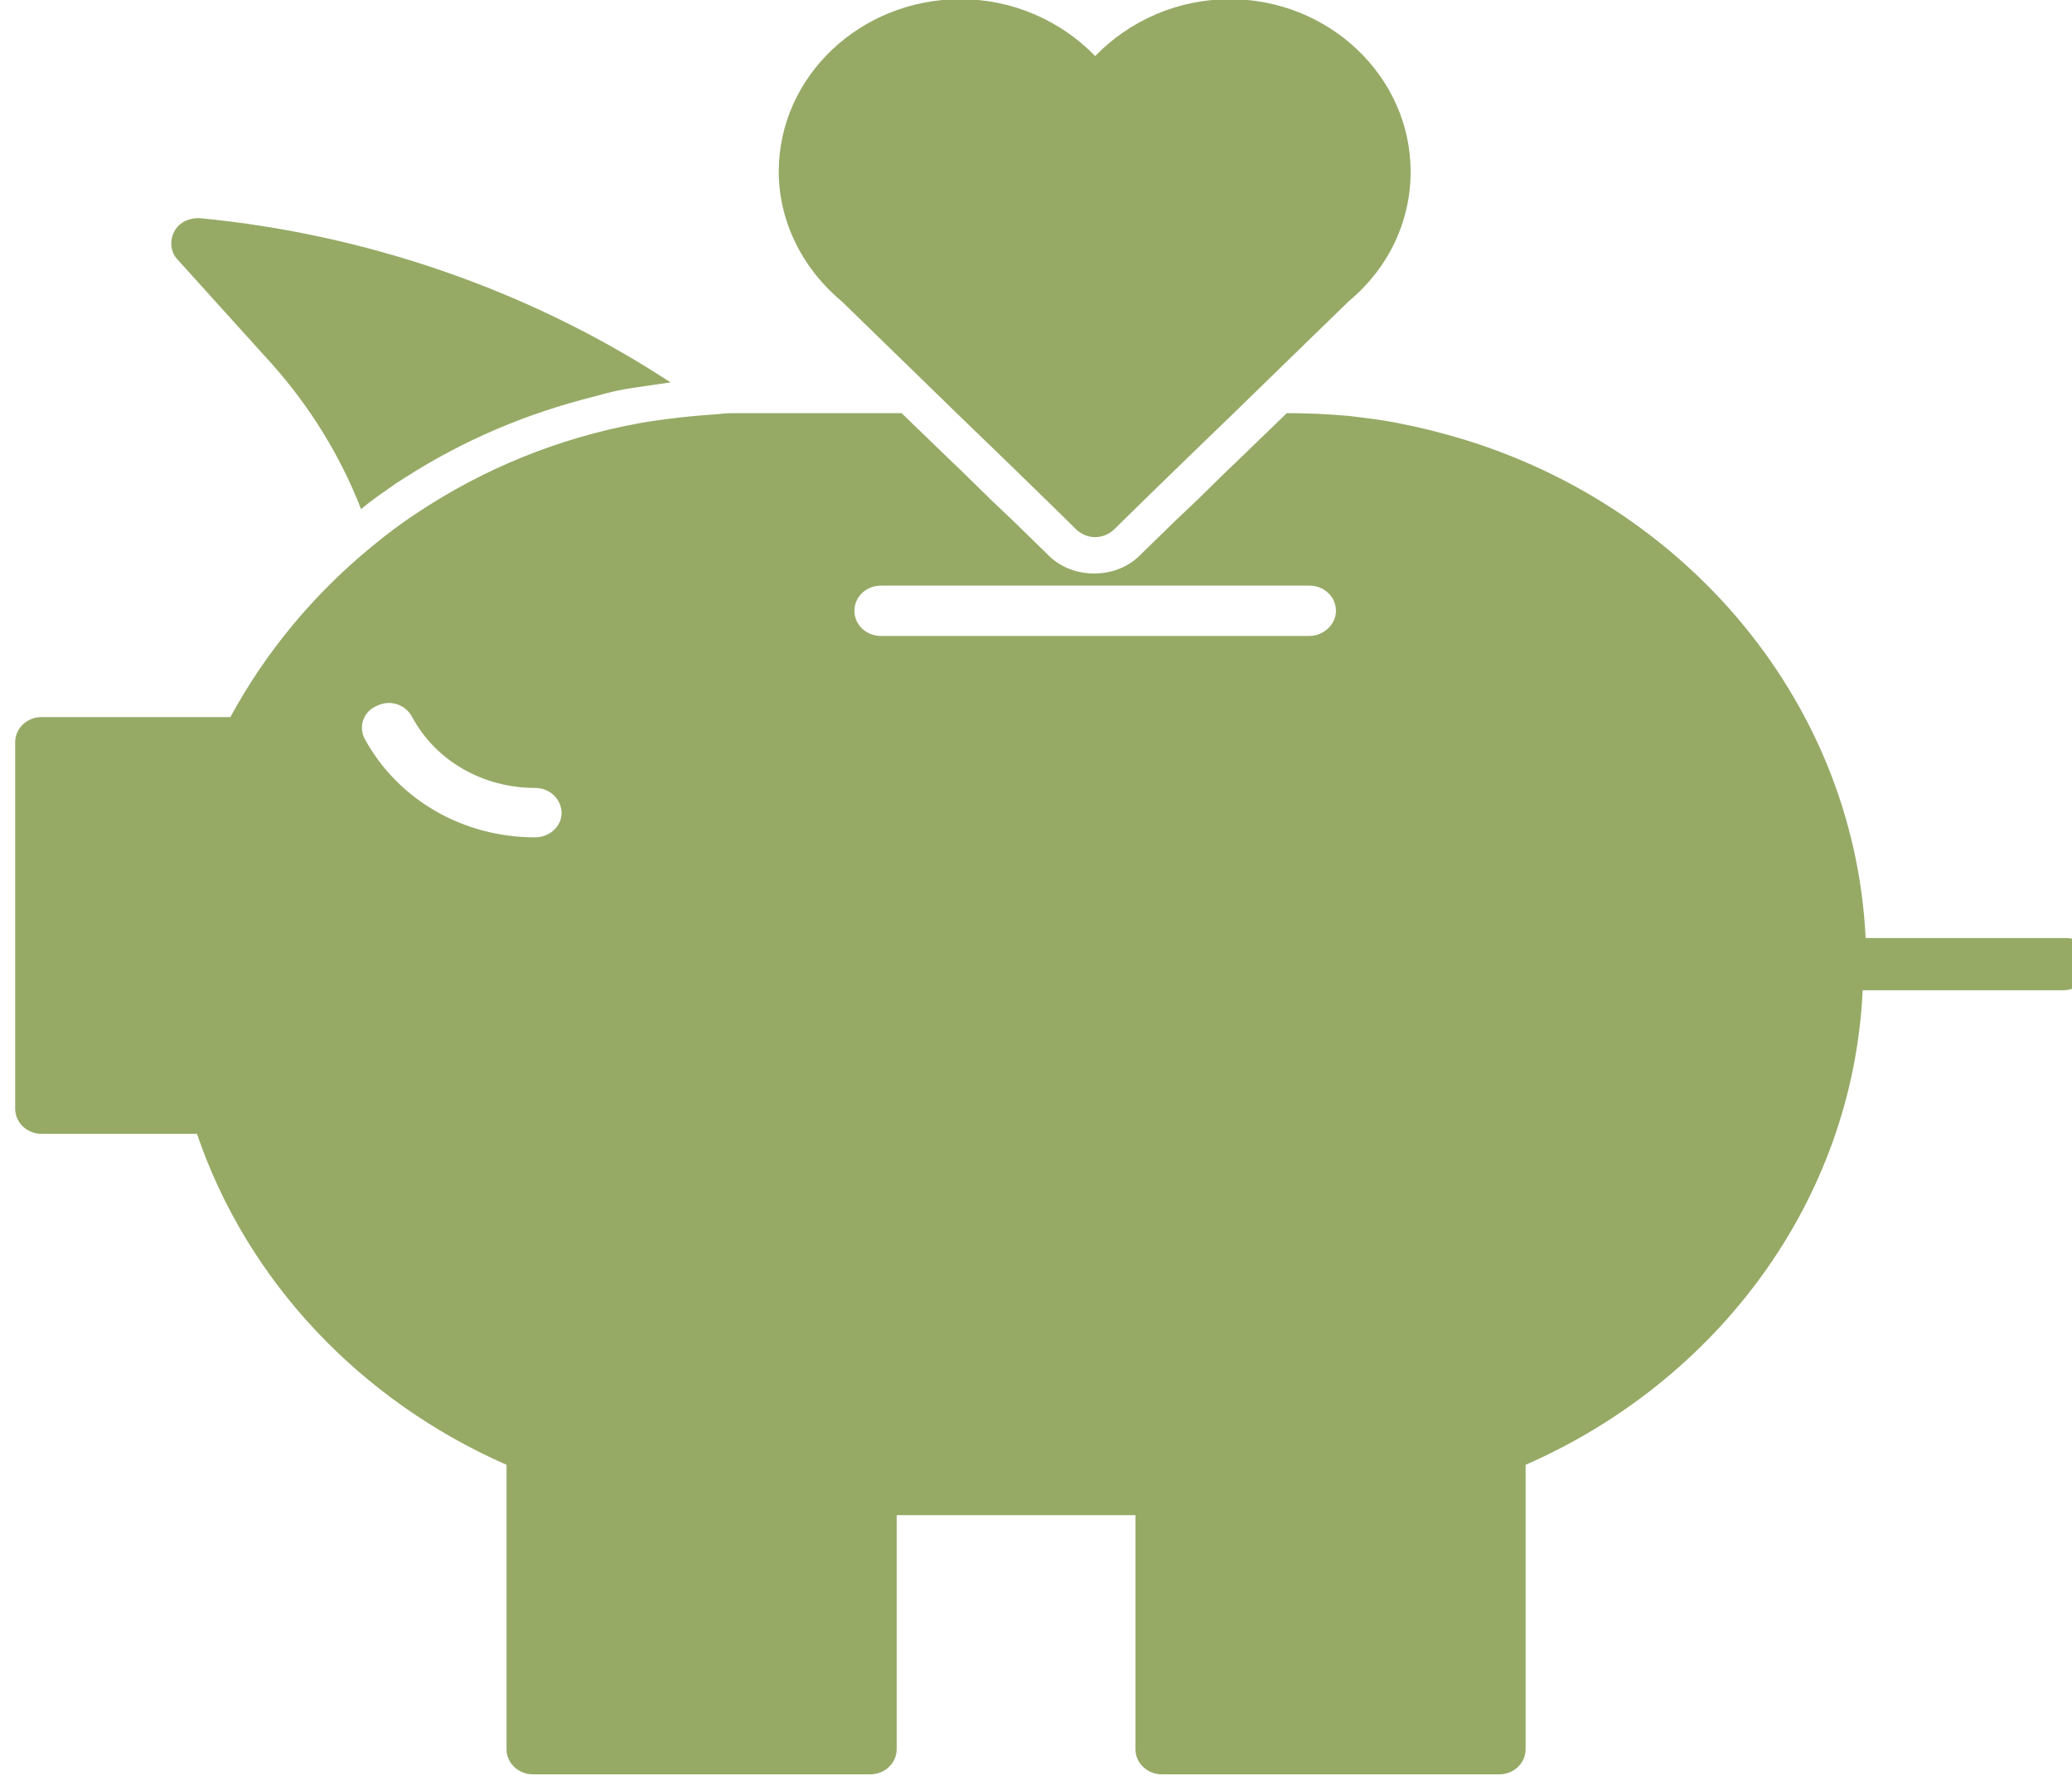 <?xml version="1.0" encoding="UTF-8" standalone="no"?>
<svg
   xmlns:dc="http://purl.org/dc/elements/1.1/"
   xmlns:cc="http://creativecommons.org/ns#"
   xmlns:rdf="http://www.w3.org/1999/02/22-rdf-syntax-ns#"
   xmlns:svg="http://www.w3.org/2000/svg"
   xmlns="http://www.w3.org/2000/svg"
   xmlns:sodipodi="http://sodipodi.sourceforge.net/DTD/sodipodi-0.dtd"
   xmlns:inkscape="http://www.inkscape.org/namespaces/inkscape"
   inkscape:version="1.0beta2 (2b71d25, 2019-12-03)"
   sodipodi:docname="charity_icon_3.svg"
   xml:space="preserve"
   enable-background="new 0 0 1400 980"
   viewBox="0 0 70 60"
   height="60"
   width="70"
   y="0px"
   x="0px"
   id="Layer_1"
   version="1.0"><defs
   id="defs1010" /><sodipodi:namedview
   showguides="false"
   inkscape:current-layer="Layer_1"
   inkscape:window-maximized="0"
   inkscape:window-y="46"
   inkscape:window-x="96"
   inkscape:cy="95.199997"
   inkscape:cx="105.57314"
   inkscape:zoom="2.5778761"
   fit-margin-bottom="0"
   fit-margin-right="0"
   fit-margin-left="0"
   fit-margin-top="0"
   showgrid="false"
   id="namedview1008"
   inkscape:window-height="694"
   inkscape:window-width="1113"
   inkscape:pageshadow="2"
   inkscape:pageopacity="0"
   guidetolerance="10"
   gridtolerance="10"
   objecttolerance="10"
   borderopacity="1"
   inkscape:document-rotation="0"
   bordercolor="#666666"
   pagecolor="#ffffff" />
<g
   transform="translate(-1076.3,-223.6)"
   id="g885">
	<path
   inkscape:connector-curvature="0"
   id="path833"
   d="m 1201.6,656.9 v 0 c 0,0 0,-0.1 0,0 0,-0.1 0,0 0,0 z" />
	<path
   inkscape:connector-curvature="0"
   id="path835"
   d="m 1206.8,656.8 v 0 c 0,-0.1 0,-0.1 0,0 0,0 0,0 0,0 z" />
	<g
   id="g839">
		<path
   inkscape:connector-curvature="0"
   id="path837"
   d="m 1206.6,615.4 v 3.4 c 0,1.1 -0.7,2.1 -1.7,2.5 -0.1,0 -0.2,0.1 -0.3,0.1 -0.2,0.1 -0.5,0.1 -0.7,0.1 H 1160 c 0.1,-0.7 0.1,-1.3 0.1,-2 v -29.7 c 0,-7.2 -5.9,-13.1 -13.1,-13.1 v 0 -7.5 h 52.7 4.3 c 0.3,0 0.7,0.1 1,0.2 1,0.4 1.7,1.4 1.7,2.5 v 3.8 z" />
	</g>
	<g
   id="g843">
		<path
   inkscape:connector-curvature="0"
   id="path841"
   d="m 1282.6,582.2 c 0,2.6 -1,4.9 -2.7,6.6 v 0 c 1.8,1.8 2.7,4.1 2.7,6.6 0,2.6 -1.1,4.9 -2.7,6.6 v 0 c 1.7,1.7 2.7,4 2.7,6.5 v 0.1 c 0,0.1 0,0.1 0,0.2 -0.1,4.9 -4.1,8.9 -9,9.1 -0.1,0 -0.2,0 -0.3,0 h -15.8 c 0.6,1.2 0.9,2.5 0.9,3.9 0,2.5 -1,4.8 -2.7,6.6 -1.8,1.8 -4.1,2.7 -6.6,2.7 h -17.6 -12.1 c -0.7,0 -1.4,-0.1 -2,-0.2 -1.4,-0.2 -2.7,-0.7 -3.9,-1.4 -0.9,-0.5 -1.7,-1.1 -2.5,-1.9 l -3.4,-3.4 c 1.7,-1.2 2.8,-3.2 2.8,-5.3 v -47 c 0,-2.1 -1.1,-4.1 -2.8,-5.3 l 3.4,-3.4 c 2.2,-2.2 5.2,-3.4 8.3,-3.4 h 36.2 17.7 c 1.9,0 3.6,0.6 5.2,1.6 0.1,0.1 0.3,0.2 0.4,0.3 0.1,0 0.1,0.1 0.2,0.2 0,0 0,0 0.1,0 0.2,0.2 0.5,0.4 0.7,0.6 0.6,0.6 1.1,1.2 1.5,1.9 0,0.1 0.1,0.1 0.1,0.2 0,0 0,0 0,0 0,0.1 0.1,0.1 0.1,0.2 0.1,0.2 0.2,0.4 0.3,0.6 0,0 0,0.1 0,0.1 0.4,1 0.6,2.1 0.7,3.2 0,0.1 0,0.2 0,0.3 0,0.1 0,0.2 0,0.3 -0.1,2.5 -1.1,4.7 -2.7,6.3 v 0 c 1.8,1.8 2.8,4.1 2.8,6.6 z" />
	</g>
	<g
   id="g847">
		<path
   inkscape:connector-curvature="0"
   id="path845"
   d="m 1217.3,736.9 v 7.1 h -56.9 c -0.3,0 -0.7,-0.1 -1,-0.2 -0.3,-0.1 -0.7,-0.3 -0.9,-0.6 -0.5,-0.5 -0.8,-1.2 -0.8,-1.9 v -47 c 0,-0.7 0.3,-1.4 0.8,-1.9 0.2,-0.2 0.4,-0.4 0.7,-0.5 0.1,0 0.2,-0.1 0.3,-0.1 0.3,-0.1 0.6,-0.2 1,-0.2 h 3.9 40.1 c -0.1,0.8 -0.2,1.6 -0.2,2.4 v 12.1 17.6 c 0,3.5 1.4,6.8 3.9,9.3 2.2,2.6 5.5,3.9 9.1,3.9 z" />
	</g>
	<g
   id="g851">
		<path
   inkscape:connector-curvature="0"
   id="path849"
   d="m 1156.7,746.8 -3.6,3.6 c -2.2,2.2 -5.2,3.5 -8.3,3.5 h -53.9 c -1.9,0 -3.6,-0.5 -5.2,-1.6 -0.1,-0.1 -0.2,-0.1 -0.3,-0.2 -0.1,-0.1 -0.2,-0.1 -0.2,-0.2 -0.1,0 -0.1,-0.1 -0.2,-0.2 -0.2,-0.2 -0.4,-0.4 -0.7,-0.6 -0.1,-0.1 -0.1,-0.1 -0.2,-0.2 -0.5,-0.6 -1,-1.2 -1.4,-1.9 0,0 0,0 0,0 0,-0.1 -0.1,-0.1 -0.1,-0.2 0,-0.1 -0.1,-0.1 -0.1,-0.2 0,-0.1 -0.1,-0.1 -0.1,-0.2 0,0 0,0 0,0 0,-0.1 -0.1,-0.1 -0.1,-0.2 -0.5,-1.1 -0.7,-2.4 -0.7,-3.6 0,-2.5 1,-4.8 2.7,-6.6 0,0 0,0 0,0 0,0 0,0 0,0 -1.8,-1.8 -2.7,-4.1 -2.7,-6.6 0,-2.5 1,-4.8 2.7,-6.6 0,0 0,0 0,0 v 0 c -1.8,-1.7 -2.7,-4.1 -2.7,-6.6 0,-2.6 1,-4.9 2.7,-6.6 0,0 0,0 0,0 -1.7,-1.7 -2.7,-4 -2.7,-6.6 v 0 c 0,-2.4 1,-4.7 2.7,-6.5 1.8,-1.8 4.1,-2.7 6.6,-2.7 h 15.8 c -0.5,-1.2 -0.9,-2.5 -0.9,-3.9 0,-5.1 4.2,-9.3 9.3,-9.3 h 29.7 c 0.8,0 1.6,0.1 2.4,0.2 1.4,0.3 2.7,0.8 3.9,1.5 0.7,0.5 1.5,1 2.1,1.7 l 3.1,3.1 c -0.2,0.2 -0.4,0.3 -0.6,0.5 -1.2,1.2 -1.9,2.9 -1.9,4.6 v 47 c 0,1.7 0.7,3.4 1.9,4.6 0.3,0.5 0.7,0.8 1,1 z" />
	</g>
	<g
   id="g855">
		<path
   inkscape:connector-curvature="0"
   id="path853"
   d="m 1269.8,621.6 v 52.7 4.3 c 0,0.3 -0.1,0.7 -0.2,1 -0.4,1 -1.4,1.7 -2.5,1.7 h -3.4 -40.1 -3.4 c -1.1,0 -2.1,-0.7 -2.5,-1.7 0,-0.1 -0.1,-0.2 -0.1,-0.3 -0.1,-0.2 -0.1,-0.5 -0.1,-0.7 v -43.9 c 0.7,0.1 1.3,0.1 2,0.1 h 12.1 17.6 c 3.5,0 6.8,-1.4 9.3,-3.9 2.5,-2.5 3.8,-5.8 3.8,-9.3 v 0 z" />
	</g>
	<g
   id="g861">
		<path
   inkscape:connector-curvature="0"
   id="path857"
   d="m 1229.9,751.9 v 0 c 0.1,0 0.1,0 0,0 0.1,0 0.1,0 0,0 z" />
		<path
   inkscape:connector-curvature="0"
   id="path859"
   d="m 1230,757.3 v 0 c 0.1,0 0.1,0 0,0 0,0 0,0 0,0 z" />
	</g>
	<g
   id="g867">
		<path
   inkscape:connector-curvature="0"
   id="path863"
   d="m 1230.4,751.9 c 0,0 -0.1,0 0,0 z" />
		<path
   inkscape:connector-curvature="0"
   id="path865"
   d="m 1279.2,694.1 c 0,-3.2 -1.2,-6.1 -3.5,-8.3 l -3.4,-3.4 c -1.2,1.7 -3.2,2.8 -5.3,2.8 h -47 c -2.1,0 -4.1,-1.1 -5.3,-2.8 l -3.4,3.4 c -0.6,0.6 -1.2,1.3 -1.7,2.1 -0.7,1.2 -1.3,2.5 -1.6,3.9 -0.2,0.8 -0.2,1.6 -0.2,2.4 v 12.1 17.6 c 0,2.5 1,4.8 2.7,6.6 1.8,1.8 4.1,2.7 6.6,2.7 1.4,0 2.7,-0.3 3.9,-0.9 V 748 c 0,5.1 4.1,9.2 9.1,9.3 0.1,0 0.1,0 0.2,0 h 0.1 c 2.4,0 4.7,-1 6.5,-2.7 v 0 c 1.7,1.7 4,2.7 6.6,2.7 2.5,0 4.8,-1 6.6,-2.7 v 0 c 1.7,1.7 4,2.7 6.6,2.7 2.5,0 4.8,-1 6.6,-2.7 v 0 c 1.6,1.6 3.9,2.7 6.3,2.7 0.1,0 0.2,0 0.3,0 0.1,0 0.2,0 0.3,0 1.1,0 2.2,-0.2 3.2,-0.7 0,0 0.1,0 0.1,0 0.2,-0.1 0.4,-0.2 0.6,-0.3 0.1,0 0.1,-0.1 0.2,-0.1 0,0 0,0 0,0 0.1,0 0.1,-0.1 0.2,-0.1 0.7,-0.4 1.4,-0.9 1.9,-1.5 0.2,-0.2 0.4,-0.4 0.6,-0.7 0,0 0,0 0,-0.1 0.1,-0.1 0.1,-0.1 0.2,-0.2 0.1,-0.2 0.2,-0.3 0.3,-0.4 1,-1.5 1.6,-3.3 1.6,-5.2 v -17.7 z m -48.9,57.8 v 0 0 c 0.1,0 0,0 0,0 z" />
	</g>
	<g
   id="g875">
		<path
   inkscape:connector-curvature="0"
   id="path869"
   d="m 1146.9,633.7 -0.3,0.3 c -0.1,-0.3 -0.3,-0.7 -0.6,-0.9 -0.5,-0.5 -1.2,-0.8 -1.9,-0.8 h 0.4 c 0.7,0 1.4,0.3 1.9,0.8 0.2,0.2 0.4,0.4 0.5,0.6 z" />
		<path
   inkscape:connector-curvature="0"
   id="path871"
   d="m 1147.2,635 v 3.9 40.1 c -0.8,-0.1 -1.6,-0.2 -2.4,-0.2 h -29.7 c -7.2,0 -13.1,5.9 -13.1,13.1 v 0 h -7.1 V 635 c 0,-0.3 0.1,-0.7 0.2,-1 0.1,-0.3 0.3,-0.7 0.6,-0.9 0.5,-0.5 1.2,-0.8 1.9,-0.8 h 46.6 c 0.7,0 1.4,0.3 1.9,0.8 0.3,0.3 0.5,0.6 0.6,0.9 l 0.3,-0.3 c 0,0.1 0.1,0.2 0.1,0.3 0.1,0.3 0.1,0.7 0.1,1 z" />
		<path
   inkscape:connector-curvature="0"
   id="path873"
   d="m 1146.9,633.7 -0.3,0.3 c -0.1,-0.3 -0.3,-0.7 -0.6,-0.9 -0.5,-0.5 -1.2,-0.8 -1.9,-0.8 h 0.4 c 0.7,0 1.4,0.3 1.9,0.8 0.2,0.2 0.4,0.4 0.5,0.6 z" />
	</g>
	<g
   id="g883">
		<path
   inkscape:connector-curvature="0"
   id="path877"
   d="m 1146.9,633.7 -0.3,0.3 c -0.1,-0.3 -0.3,-0.7 -0.6,-0.9 -0.5,-0.5 -1.2,-0.8 -1.9,-0.8 h 0.4 c 0.7,0 1.4,0.3 1.9,0.8 0.2,0.2 0.4,0.4 0.5,0.6 z" />
		<path
   inkscape:connector-curvature="0"
   id="path879"
   d="m 1146.9,633.7 -0.3,0.3 c -0.1,-0.3 -0.3,-0.7 -0.6,-0.9 -0.5,-0.5 -1.2,-0.8 -1.9,-0.8 h 0.4 c 0.7,0 1.4,0.3 1.9,0.8 0.2,0.2 0.4,0.4 0.5,0.6 z" />
		<path
   inkscape:connector-curvature="0"
   id="path881"
   d="m 1156.3,589.8 v 29.7 c 0,0.7 -0.1,1.4 -0.2,2 -0.2,1.4 -0.7,2.7 -1.4,3.9 -0.5,0.9 -1.1,1.7 -1.9,2.5 l -3.1,3.1 c -0.2,-0.2 -0.3,-0.4 -0.5,-0.6 -1.2,-1.2 -2.9,-1.9 -4.6,-1.9 h -47 c -1.7,0 -3.4,0.7 -4.6,1.9 -0.3,0.3 -0.6,0.7 -0.8,1.1 l -3.6,-3.6 c -2.2,-2.2 -3.5,-5.2 -3.5,-8.3 v -53.9 c 0,-1.9 0.5,-3.6 1.6,-5.2 0.1,-0.1 0.1,-0.2 0.2,-0.3 0.1,-0.1 0.1,-0.2 0.2,-0.2 0,-0.1 0.1,-0.1 0.2,-0.2 0.2,-0.2 0.4,-0.4 0.6,-0.7 0.1,-0.1 0.1,-0.1 0.2,-0.2 0.6,-0.5 1.2,-1 1.9,-1.4 0,0 0,0 0,0 0.1,0 0.1,-0.1 0.2,-0.1 0.1,0 0.1,-0.1 0.2,-0.1 0.1,0 0.1,-0.1 0.2,-0.1 0,0 0,0 0,0 0.1,0 0.1,-0.1 0.2,-0.1 1.1,-0.5 2.4,-0.7 3.6,-0.7 2.5,0 4.8,1 6.6,2.7 0,0 0,0 0,0 v 0 c 1.8,-1.8 4.1,-2.7 6.6,-2.7 2.5,0 4.8,1 6.6,2.7 0,0 0,0 0,0 v 0 c 1.7,-1.8 4.1,-2.7 6.6,-2.7 2.6,0 4.9,1 6.6,2.7 0,0 0,0 0,0 1.7,-1.7 4,-2.7 6.6,-2.7 h 0.1 c 2.4,0 4.7,1 6.5,2.7 1.7,1.7 2.6,3.9 2.7,6.3 0,0.1 0,0.2 0,0.3 v 15.8 c 1.2,-0.5 2.5,-0.9 3.9,-0.9 4.9,-0.1 9.1,4.1 9.1,9.2 z" />
	</g>
</g>
<g
   transform="translate(-1076.3,-223.6)"
   id="g905">
	<g
   id="g891">
		<g
   id="g889">
			<path
   inkscape:connector-curvature="0"
   id="path887"
   d="M 369.3,756.2 H 177.4 c -1.5,0 -2.7,-1.2 -2.7,-2.7 0,-1.5 1.2,-2.7 2.7,-2.7 h 191.9 c 1.5,0 2.7,1.2 2.7,2.7 0,1.5 -1.2,2.7 -2.7,2.7 z" />
		</g>
	</g>
	<g
   id="g895">
		<path
   inkscape:connector-curvature="0"
   id="path893"
   d="m 244.8,579.2 c 0,7 -3.7,13.2 -9.2,16.7 -3.1,2 -6.8,3.1 -10.7,3.1 -3.9,0 -7.6,-1.2 -10.7,-3.1 -5.5,-3.5 -9.2,-9.7 -9.2,-16.7 0,-11 8.9,-19.9 19.9,-19.9 11,0 19.9,8.9 19.9,19.9 z" />
	</g>
	<g
   id="g899">
		<path
   inkscape:connector-curvature="0"
   id="path897"
   d="m 341.7,579.2 c 0,7 -3.7,13.2 -9.2,16.7 -3.1,2 -6.8,3.1 -10.7,3.1 -3.9,0 -7.6,-1.2 -10.7,-3.1 -5.5,-3.5 -9.2,-9.7 -9.2,-16.7 0,-11 8.9,-19.9 19.9,-19.9 11,0 19.9,8.9 19.9,19.9 z" />
	</g>
	<g
   id="g903">
		<path
   inkscape:connector-curvature="0"
   id="path901"
   d="m 392.5,731.7 h -54 l 4.8,-92.3 33.7,-78.3 c 0.5,-1.3 0.1,-2.7 -1.1,-3.4 -1.2,-0.7 -2.7,-0.4 -3.5,0.7 L 337,603.9 h -4.4 v -3.5 c -3.2,1.6 -6.8,2.5 -10.7,2.5 -3.8,0 -7.5,-0.9 -10.7,-2.5 v 3.5 h -4.4 l -29.1,-37.3 v 0 c -2.2,-2.8 -6.4,-2.8 -8.6,0 v 0 L 240,603.9 h -4.4 v -3.5 c -3.2,1.6 -6.8,2.5 -10.7,2.5 -3.8,0 -7.5,-0.9 -10.7,-2.5 v 3.5 h -4.4 l -35.4,-45.5 c -0.8,-1.1 -2.3,-1.4 -3.5,-0.7 -1.2,0.7 -1.6,2.1 -1.1,3.4 l 33.7,78.3 4.8,92.3 h -54 c -1.5,0 -2.7,1.2 -2.7,2.7 0,1.5 1.2,2.7 2.7,2.7 h 238.2 c 1.5,0 2.7,-1.2 2.7,-2.7 0,-1.5 -1.2,-2.7 -2.7,-2.7 z m -151,0 4.8,-92.3 27,-62.8 27,62.8 4.8,92.3 z" />
	</g>
</g>
<g
   transform="translate(-1076.3,-223.6)"
   id="g921">
	<g
   id="g911">
		<g
   id="g909">
			<path
   inkscape:connector-curvature="0"
   id="path907"
   d="m 565.4,372.5 c -1.5,-2.6 -3.3,-5.1 -5.4,-7.2 -4.8,-4.9 -11,-8.4 -18,-9.9 -1.8,-0.4 -3.6,-0.6 -5.4,-0.7 -0.5,0 -1,0 -1.6,0 -3.3,0 -6.4,0.5 -9.4,1.3 -1.9,0.5 -3.7,1.2 -5.4,2 -6,2.8 -11,7.3 -14.6,12.9 -3.4,5.4 -5.4,11.8 -5.4,18.6 v 0 c 0,19.2 15.6,34.8 34.8,34.8 19.2,0 34.8,-15.6 34.8,-34.8 0,-6.1 -1.6,-12 -4.4,-17 z m -33.1,13.7 c 0.8,0.4 1.7,0.7 2.7,0.7 0.9,0 1.8,0.1 2.7,0.3 4.9,1.2 8.6,5.7 8.6,11 0,5.3 -3.7,9.8 -8.6,11 v 1.9 c 0,1.5 -1.2,2.7 -2.7,2.7 -1.5,0 -2.7,-1.2 -2.7,-2.7 v -1.9 c -4.9,-1.2 -8.6,-5.7 -8.6,-11 0,-1.5 1.2,-2.7 2.7,-2.7 1.5,0 2.7,1.2 2.7,2.7 0,2.3 1.3,4.2 3.2,5.2 0.8,0.4 1.7,0.7 2.7,0.7 1,0 1.9,-0.2 2.7,-0.7 1.9,-1 3.2,-3 3.2,-5.2 0,-2.3 -1.3,-4.3 -3.2,-5.2 -0.8,-0.4 -1.7,-0.7 -2.7,-0.7 -0.9,0 -1.8,-0.1 -2.7,-0.3 -2.8,-0.7 -5.2,-2.4 -6.7,-4.8 -1.2,-1.8 -1.9,-3.9 -1.9,-6.2 0,-2.3 0.7,-4.4 1.9,-6.2 1.5,-2.3 3.9,-4.1 6.7,-4.8 v -1.9 c 0,-1.5 1.2,-2.7 2.7,-2.7 0.6,0 1.1,0.2 1.6,0.5 0.7,0.5 1.1,1.3 1.1,2.2 v 1.9 c 1.6,0.4 3,1.1 4.3,2.1 2.5,2 4.2,5 4.3,8.4 0,0.2 0,0.3 0,0.5 0,1.5 -1.2,2.7 -2.7,2.7 -1.5,0 -2.7,-1.2 -2.7,-2.7 0,-2.3 -1.3,-4.3 -3.2,-5.2 -0.3,-0.1 -0.6,-0.3 -0.9,-0.4 -0.6,-0.2 -1.2,-0.3 -1.8,-0.3 -1,0 -1.9,0.2 -2.7,0.7 -1.9,1 -3.2,3 -3.2,5.2 0,2.2 1.3,4.2 3.2,5.2 z" />
		</g>
	</g>
	<g
   id="g915">
		<path
   inkscape:connector-curvature="0"
   id="path913"
   d="m 628.2,277.3 -21.6,21.6 c -0.5,0.5 -1.2,0.8 -1.9,0.8 -0.7,0 -1.4,-0.3 -1.9,-0.8 l -13,-13 -3.8,-3.8 -30.8,-30.9 -11.8,-11.8 c -1.1,-1 -1.1,-2.8 0,-3.8 L 565,214 c 1,-1 2.8,-1 3.8,0 l 59.5,59.5 c 0.9,1 0.9,2.7 -0.1,3.8 z" />
	</g>
	<g
   id="g919">
		<path
   inkscape:connector-curvature="0"
   id="path917"
   d="m 580.1,300 c 2.9,2.9 4.5,6.8 4.5,11 0,4.1 -1.6,8 -4.5,11 l -12.3,12.3 c -1.6,1.6 -2.4,3.6 -2.4,5.9 v 25.5 c -1.6,-2 -3.4,-3.9 -5.4,-5.6 -5,-4.3 -11.2,-7.3 -18,-8.5 -1.8,-0.3 -3.6,-0.5 -5.4,-0.6 v -6.1 c 0,-3 -2.5,-5.5 -5.5,-5.5 -3,0 -5.5,2.5 -5.5,5.5 v 7.2 c -1.9,0.5 -3.7,1.1 -5.4,1.8 -5.7,2.4 -10.6,6 -14.6,10.6 -2.1,2.5 -4,5.3 -5.4,8.3 V 304 c 0,-3.7 1.4,-7.1 4,-9.7 l 44.3,-44.3 3.8,3.8 34.7,34.7 -6.9,6.9 c -1.3,1.3 -1.3,3.4 0,4.6 z" />
	</g>
</g>
<g
   transform="translate(-1076.3,-223.6)"
   id="g933">
	<path
   inkscape:connector-curvature="0"
   id="path923"
   d="m 890,216.5 c -8.1,0 -15.6,3.7 -20.6,9.9 -5,-6.2 -12.6,-9.9 -20.6,-9.9 -14.6,0 -26.5,11.9 -26.5,26.5 0,7.7 3.3,15 9.1,20 l 36,36.9 c 0.5,0.5 1.2,0.8 1.9,0.8 0.7,0 1.4,-0.3 1.9,-0.8 l 36,-36.9 c 5.8,-5 9.1,-12.3 9.1,-20 0.1,-14.6 -11.8,-26.5 -26.3,-26.5 z m -29.4,64.1 c -0.6,3 -3.2,3.5 -5.4,1.4 l -21.2,-21.8 -0.1,-0.1 c -3.6,-3.1 -6.2,-7.3 -7.3,-11.9 -3,-13.4 6,-25.5 18.4,-27.5 0.2,0 0.3,0 0.5,0 1.7,0 3.1,1.4 3.1,3.1 0,1.5 -1.1,2.8 -2.6,3.1 -7.8,1.3 -13.8,8 -13.8,16.2 0,4.8 2.1,9.3 5.7,12.4 l 0.3,0.3 21.6,22.1 c 0.8,0.6 1.1,1.6 0.8,2.7 z" />
	<g
   id="g927">
		<path
   inkscape:connector-curvature="0"
   id="path925"
   d="M 955.3,332.7 904.8,386 c -3.5,3.7 -8.3,5.8 -13.3,5.8 h -61.7 c -8.5,0 -16.3,4.7 -20.1,12.3 l -7.8,15.4 c -0.5,0.9 -1.4,1.5 -2.4,1.5 h -49.8 c -1,0 -1.8,-0.5 -2.3,-1.3 -0.5,-0.8 -0.5,-1.8 -0.1,-2.7 l 38.9,-74.8 c 5.9,-11.3 17.5,-18.4 30.2,-18.4 h 67.5 c 1.5,0 2.7,1.2 2.7,2.7 0,0.1 0,0.2 0,0.3 -0.1,6.4 -2.6,12.5 -7.2,17 -4.6,4.6 -10.8,7.2 -17.3,7.2 h -13.8 c -1,0 -2,0.4 -2.8,1.2 -0.7,0.7 -1,1.6 -1,2.5 0,0.9 0.4,1.8 1,2.5 0.7,0.7 1.6,1.1 2.5,1.1 h 48.9 l 31.5,-31.6 2.5,-2.5 c 1.2,-1.1 2.7,-1.8 4.3,-1.8 h 15.7 c 2.5,0 4.6,1.4 5.5,3.6 1,2.4 0.6,4.9 -1.1,6.7 z" />
	</g>
	<g
   id="g931">
		<path
   inkscape:connector-curvature="0"
   id="path929"
   d="m 926.1,323.6 c -1,-0.7 -2.2,-1.1 -3.5,-1.1 h -11.1 c -1.6,0 -3.1,0.6 -4.3,1.8 L 877,354.5 h 18.2 z" />
	</g>
</g>
<g
   transform="translate(-1076.3,-223.6)"
   id="g955">
	<g
   id="g937">
		<path
   inkscape:connector-curvature="0"
   id="path935"
   d="m 342.4,252.7 c 0,10.3 -6.8,19.1 -16.1,22.2 -1.7,0.6 -3.5,0.9 -5.4,1.1 -0.6,0.1 -1.2,0.1 -1.9,0.1 -9.7,0 -18,-5.9 -21.6,-14.4 -0.7,-1.7 -1.2,-3.5 -1.5,-5.4 -0.2,-1.2 -0.3,-2.4 -0.3,-3.6 0,-12.9 10.5,-23.3 23.3,-23.3 13,0 23.5,10.4 23.5,23.3 z" />
	</g>
	<g
   id="g943">
		<path
   inkscape:connector-curvature="0"
   id="path939"
   d="m 289.6,336.6 c -0.5,0.4 -1.1,0.7 -1.8,0.7 -0.8,0 -1.5,-0.3 -2,-0.9 l -13.7,-15.9 -5.4,-6.3 -8.4,-9.7 c -0.3,-0.4 -0.5,-0.8 -0.6,-1.3 l -3.3,-17.3 -3,5.1 -10.6,18.2 v 112.2 c 0,1.4 -1,2.5 -2.4,2.7 -1.4,0.2 -2.6,-0.7 -3,-2 l -16.3,-63.8 -24.4,64.1 c -0.4,1.1 -1.4,1.7 -2.5,1.7 -0.2,0 -0.4,0 -0.6,-0.1 -1.3,-0.3 -2.2,-1.5 -2.1,-2.8 l 7.7,-104.4 c 0,-0.4 0.1,-0.7 0.3,-1.1 L 234,248 c 0.9,1.9 2,3.7 3.3,5.4 2.4,3.1 5.4,5.6 8.9,7.4 2.1,1.1 4.3,1.9 6.7,2.4 l 3.2,8.6 2.1,5.6 c 0,0 0,0 0,0.1 0,0 0,0 0,0 0,0 0,0 0,0.1 0,0.1 0.1,0.2 0.1,0.3 v 0.1 l 4.6,23.6 3.8,4.4 5.4,6.3 17.8,20.6 c 0.9,1 0.8,2.7 -0.3,3.7 z" />
		<path
   inkscape:connector-curvature="0"
   id="path941"
   d="m 282.1,236.7 c 0,12.9 -10.5,23.3 -23.3,23.3 -2.6,0 -5.2,-0.4 -7.6,-1.3 -2.7,-0.9 -5.2,-2.3 -7.3,-4.1 -1.8,-1.4 -3.3,-3.2 -4.6,-5.1 -1.2,-1.9 -2.2,-3.9 -2.9,-6.1 -0.7,-2.2 -1,-4.5 -1,-6.8 0,-12.9 10.5,-23.3 23.3,-23.3 12.9,0 23.4,10.5 23.4,23.4 z" />
	</g>
	<g
   id="g949">
		<path
   inkscape:connector-curvature="0"
   id="path945"
   d="m 326.3,321.6 v 99.9 c 0,1.3 -0.9,2.4 -2.2,2.6 -1.3,0.3 -2.5,-0.4 -3,-1.6 l -24.2,-56.1 -25.1,56.1 c -0.4,1 -1.4,1.6 -2.5,1.6 -0.2,0 -0.4,0 -0.6,-0.1 -1.3,-0.3 -2.1,-1.4 -2.1,-2.6 V 320.1 l 5.4,6.3 10.8,12.5 c 1.3,1.4 3.1,2.3 5,2.3 1.6,0 3.1,-0.6 4.3,-1.6 1.3,-1.2 2.1,-2.7 2.3,-4.5 0.1,-1.7 -0.4,-3.4 -1.6,-4.8 l -20.7,-24 -5.4,-6.3 v -4.3 l 5.4,5.8 16.7,17.9 c 1.2,1.3 3,2.1 4.8,2.1 h 32.7 z" />
		<path
   inkscape:connector-curvature="0"
   id="path947"
   d="m 326.3,278.9 v 29.5 h -29.9 l -22.3,-23.9 c -1.2,-1.3 -3,-2.1 -4.8,-2.1 -0.9,0 -1.7,0.2 -2.5,0.5 1.4,-13.5 11.9,-24.4 25.3,-26.3 0.3,1.8 0.7,3.6 1.3,5.3 3.8,10.5 13.8,18.1 25.6,18.1 0.6,0 1.2,0 1.9,-0.1 1.9,-0.2 3.7,-0.5 5.4,-1 z" />
	</g>
	<g
   id="g953">
		<path
   inkscape:connector-curvature="0"
   id="path951"
   d="m 357.3,324.1 v 97.5 c 0,1.5 -1.2,2.7 -2.7,2.7 -1.5,0 -2.7,-1.2 -2.7,-2.7 v -97.5 c 0,-1.7 -0.7,-3.2 -1.7,-4.3 -1.2,-1.2 -2.8,-2 -4.6,-2 -2.6,0 -4.8,1.6 -5.8,3.9 -0.3,0.8 -0.5,1.6 -0.5,2.5 v 3.7 c 0,1.5 -1.2,2.7 -2.7,2.7 -1.5,0 -2.7,-1.2 -2.7,-2.7 v -3.7 c 0,-0.8 0.1,-1.7 0.3,-2.5 0.3,-1.4 0.8,-2.7 1.6,-3.9 h -42.1 c -0.7,0 -1.5,-0.3 -2,-0.9 l -19.5,-21 -4.7,-5 c -0.5,-0.5 -0.7,-1.2 -0.7,-1.8 0,-0.7 0.3,-1.5 0.9,-2 1.1,-1 2.8,-1 3.8,0.1 l 0.7,0.8 22.7,24.4 h 50.8 c 2.4,0 4.7,0.7 6.5,2 3,2 5.1,5.6 5.1,9.7 z" />
	</g>
</g>
<g
   transform="translate(-1076.3,-223.6)"
   id="g983">
	<g
   id="g959">
		<path
   inkscape:connector-curvature="0"
   id="path957"
   d="m 955.4,675 c 0,1.5 -1.2,2.7 -2.7,2.7 0,0 0,0 0,0 H 751.2 c -1,0 -1.9,-0.5 -2.4,-1.4 -0.5,-0.8 -0.5,-1.9 0,-2.7 L 766.6,644 c 0.5,-0.8 1.4,-1.3 2.3,-1.3 h 166 c 0.3,0 0.7,0.1 0.9,0.2 0.6,0.2 1,0.6 1.4,1.1 l 17.6,29.4 c 0.4,0.4 0.6,1 0.6,1.6 z" />
	</g>
	<g
   id="g965">
		<path
   inkscape:connector-curvature="0"
   id="path961"
   d="m 875.3,575.3 h -33.2 v -13.5 c 0,-1.5 1.2,-2.7 2.7,-2.7 h 27.8 c 1.5,0 2.7,1.2 2.7,2.7 z" />
		<path
   inkscape:connector-curvature="0"
   id="path963"
   d="m 890.2,593.3 c -0.9,0.9 -1.7,1.8 -2.5,2.7 -0.9,0.9 -1.7,1.9 -2.6,2.9 v 0 c -4,4.7 -7.8,9.9 -11.4,15.5 -0.3,0.5 -0.7,1.1 -1,1.6 -0.3,0.5 -0.7,1.1 -1,1.7 -4.3,7.1 -7.8,14.2 -10.4,21.1 H 844 l -6.5,-31.5 c 0,-0.2 -0.1,-0.4 -0.2,-0.7 -0.1,-0.2 -0.2,-0.4 -0.2,-0.6 -0.1,-0.2 -0.2,-0.4 -0.2,-0.5 -0.1,-0.2 -0.2,-0.3 -0.3,-0.5 l -8.8,-13.4 c 2.4,-6.2 7.8,-10.9 14.3,-12.2 V 579 h 33.2 v 0.4 c 7.2,1.6 12.9,7 14.9,13.9 z" />
	</g>
	<g
   id="g971">
		<path
   inkscape:connector-curvature="0"
   id="path967"
   d="m 937.6,681.6 v 70.3 c 0,1.5 -1.2,2.7 -2.7,2.7 h -166 c -1.5,0 -2.7,-1.2 -2.7,-2.7 v -70.3 z" />
		<path
   inkscape:connector-curvature="0"
   id="path969"
   d="m 943.6,607.9 c -1.3,9.6 -4.7,20.3 -10.1,31 h -68.1 c 0.2,-0.6 0.4,-1.1 0.7,-1.7 2.4,-5.7 5.3,-11.5 8.8,-17.4 l 1.5,0.9 14.6,8.9 4.7,2.9 c 0.3,0.2 0.7,0.3 1,0.3 0.6,0 1.3,-0.3 1.7,-0.9 0.6,-0.9 0.3,-2.1 -0.6,-2.7 l -6.7,-4.1 -12.5,-7.7 v 0 l -1.5,-0.9 c 3.6,-5.6 7.4,-10.8 11.4,-15.4 l 0.2,0.1 2.3,1.5 16.1,10.1 c 0.3,0.2 0.7,0.3 1,0.3 0.6,0 1.3,-0.3 1.6,-0.9 0.6,-0.9 0.3,-2.1 -0.6,-2.7 L 891,598.1 c 0.1,-0.2 0.3,-0.3 0.4,-0.5 11.8,-12.7 24.6,-20.3 34.9,-20.3 3.3,0 6.3,0.8 8.9,2.4 7.2,4.5 10.2,14.5 8.4,28.2 z" />
	</g>
	<g
   id="g981">
		<path
   inkscape:connector-curvature="0"
   id="path973"
   d="m 820.8,586.8 -46.1,9.5 -2.1,-10.3 c -0.3,-1.5 0.6,-2.9 2.1,-3.2 l 40.8,-8.4 c 0.7,-0.1 1.4,0 2,0.4 0.6,0.4 1,1 1.2,1.7 z" />
		<path
   inkscape:connector-curvature="0"
   id="path975"
   d="M 840.1,638.8 H 774.9 L 771.6,623 c 0,0 0,0 0,0 l 54.8,-12.3 7.3,-1.6 c 0.1,0 0.1,0 0.2,-0.1 z" />
		<path
   inkscape:connector-curvature="0"
   id="path977"
   d="m 832.2,605.6 -5.7,1.3 -55.1,12.3 3.3,-19 c 0.1,0 0.2,0 0.3,0 0.1,0 0.3,0 0.4,0 l 46.1,-9.5 c 0.2,0 0.5,-0.1 0.7,-0.3 l 4.4,6.6 z" />
		<path
   inkscape:connector-curvature="0"
   id="path979"
   d="m 820.8,586.8 -46.1,9.5 -2.1,-10.3 c -0.3,-1.5 0.6,-2.9 2.1,-3.2 l 40.8,-8.4 c 0.7,-0.1 1.4,0 2,0.4 0.6,0.4 1,1 1.2,1.7 z" />
	</g>
</g>
<g
   style="fill:#96aa66;fill-opacity:1"
   transform="matrix(0.332,0,0,0.315,-356.819,-70.462)"
   id="g999">
	<g
   style="fill:#96aa66;fill-opacity:1"
   id="g987">
		<path
   style="fill:#96aa66;fill-opacity:1"
   inkscape:connector-curvature="0"
   id="path985"
   d="m 1218.3,242.1 c 0,5.4 -2.3,10.4 -6.3,13.9 l -7.9,8.1 -3.8,3.9 -5.3,5.4 -3.8,3.9 -3.1,3.2 c -0.5,0.5 -1.2,0.8 -1.9,0.8 -0.7,0 -1.4,-0.3 -1.9,-0.8 l -3.1,-3.2 -3.8,-3.9 -5.3,-5.4 -3.8,-3.9 -7.9,-8.1 c -4,-3.5 -6.4,-8.6 -6.4,-13.9 0,-10.2 8.3,-18.5 18.5,-18.5 5.3,0 10.2,2.3 13.7,6.1 3.5,-3.8 8.4,-6.1 13.7,-6.1 10.1,0 18.4,8.3 18.4,18.5 z" />
	</g>
	<g
   style="fill:#96aa66;fill-opacity:1"
   id="g997">
		<g
   style="fill:#96aa66;fill-opacity:1"
   id="g991">
			<path
   style="fill:#96aa66;fill-opacity:1"
   inkscape:connector-curvature="0"
   id="path989"
   d="m 1285,324.3 h -20.4 c -1.2,-26.1 -19.4,-47.8 -43.7,-54.3 -1.4,-0.4 -2.8,-0.7 -4.2,-1 -1.5,-0.3 -3.1,-0.5 -4.7,-0.7 -2.1,-0.2 -4.2,-0.3 -6.3,-0.3 l -5.3,5.4 -0.8,0.8 -3,3.1 -2.3,2.3 -3.5,3.6 c -1.2,1.3 -2.9,2 -4.7,2 -1.8,0 -3.5,-0.7 -4.7,-2 l -3.5,-3.6 -2.3,-2.3 -3,-3.1 -0.8,-0.8 -5.3,-5.4 h -15.4 c -0.4,0 -0.9,0 -1.3,0 -0.6,0 -1.3,0 -1.9,0.1 v 0 c -2.8,0.2 -5.5,0.5 -8.2,1 -8.2,1.6 -15.8,4.9 -22.5,9.6 -1.6,1.1 -3.1,2.3 -4.6,3.6 -5.9,5.1 -10.8,11.3 -14.4,18.3 H 1079 c -1.5,0 -2.7,1.2 -2.7,2.7 v 39.3 c 0,1.5 1.2,2.7 2.7,2.7 h 15.8 c 5.1,15.8 16.6,28.6 31.5,35.5 v 30.5 c 0,1.5 1.2,2.7 2.7,2.7 h 34.3 c 1.5,0 2.7,-1.2 2.7,-2.7 v -25.1 h 24.3 v 25.1 c 0,1.5 1.2,2.7 2.7,2.7 h 34.3 c 1.5,0 2.7,-1.2 2.7,-2.7 v -30.5 c 19.5,-9 33.3,-28.3 34.3,-50.9 h 20.4 c 1.5,0 2.7,-1.2 2.7,-2.7 0.3,-1.6 -0.9,-2.9 -2.4,-2.9 z m -155.8,-10.8 c -7.3,0 -13.9,-4 -17.3,-10.5 -0.7,-1.3 -0.2,-3 1.2,-3.6 1.3,-0.7 2.9,-0.2 3.6,1.2 2.4,4.7 7.2,7.6 12.5,7.6 1.5,0 2.7,1.2 2.7,2.7 0,1.4 -1.2,2.6 -2.7,2.6 z m 78.8,-21.6 h -43.6 c -1.5,0 -2.7,-1.2 -2.7,-2.7 0,-1.5 1.2,-2.7 2.7,-2.7 h 43.6 c 1.5,0 2.7,1.2 2.7,2.7 0,1.5 -1.3,2.7 -2.7,2.7 z" />
		</g>
		<g
   style="fill:#96aa66;fill-opacity:1"
   id="g995">
			<path
   style="fill:#96aa66;fill-opacity:1"
   inkscape:connector-curvature="0"
   id="path993"
   d="m 1143,264.7 c -1.3,0.2 -2.6,0.4 -3.9,0.6 -1.3,0.2 -2.5,0.5 -3.8,0.9 -6.9,1.8 -13.4,4.7 -19.3,8.7 -0.3,0.2 -0.6,0.4 -0.9,0.6 -1.2,0.9 -2.5,1.8 -3.6,2.8 -2.1,-5.7 -5.2,-11 -9.1,-15.6 l -9.6,-11.2 c -0.7,-0.8 -0.8,-2 -0.3,-3 0.5,-1 1.6,-1.5 2.7,-1.4 16.7,1.7 33,7.6 46.9,17 z" />
		</g>
	</g>
</g>
<g
   transform="translate(-1076.3,-223.6)"
   id="g1005">
	<path
   inkscape:connector-curvature="0"
   id="path1001"
   d="m 594.7,691.4 c 0,1.6 -0.2,3.1 -0.7,4.6 -0.8,2.6 -2.4,4.9 -4.4,6.7 -0.1,0.1 -0.1,0.1 -0.2,0.2 l -24.8,25.3 -24.7,-25.3 c -0.1,-0.1 -0.1,-0.1 -0.2,-0.2 -3.3,-2.8 -5.2,-6.9 -5.2,-11.3 0,-3.9 1.5,-7.6 4.2,-10.4 2.8,-2.9 6.6,-4.5 10.6,-4.5 5.3,0 10.3,2.9 12.9,7.5 0.5,0.8 1.4,1.4 2.3,1.4 1,0 1.9,-0.5 2.3,-1.4 2.6,-4.6 7.6,-7.5 12.9,-7.5 8.3,0 15,6.7 15,14.9 z" />
	<path
   inkscape:connector-curvature="0"
   id="path1003"
   d="m 624.4,572.3 c -2.3,-2.3 -5.4,-3.7 -8.9,-3.7 -6.9,0 -12.5,5.6 -12.5,12.5 v 56.6 h -3 v -72.3 c 0,-3.7 -1.5,-7 -3.9,-9.4 -2.4,-2.4 -5.7,-3.9 -9.4,-3.9 -7.3,0 -13.2,5.9 -13.2,13.2 v 72.3 h -3.1 v -72.3 c 0,-3.7 -1.5,-7 -3.9,-9.4 -2.4,-2.4 -5.7,-3.9 -9.4,-3.9 -7.3,0 -13.2,5.9 -13.2,13.2 v 72.3 h -3.1 v -72.3 c 0,-3.7 -1.5,-7 -3.9,-9.4 -2.4,-2.4 -5.7,-3.9 -9.4,-3.9 -7.3,0 -13.2,5.9 -13.2,13.2 v 55.2 c 9.3,0 17,7.8 17.1,17.1 v 0 25.8 h -3.9 v -25.8 c 0,-0.1 0,-0.2 0,-0.2 -0.1,-3.6 -1.5,-6.8 -3.9,-9.1 -2.4,-2.4 -5.7,-3.9 -9.3,-3.9 v 0 c -7.3,0 -13.2,5.9 -13.2,13.2 v 60 c 0,17.5 7.1,33.4 18.6,44.9 11.5,11.5 27.4,18.6 44.9,18.6 35.1,0 63.5,-28.4 63.5,-63.5 V 581.2 c 0,-3.5 -1.4,-6.6 -3.7,-8.9 z m -25.3,125.3 c -1.1,3.5 -3.2,6.6 -6,9 l -26.6,27.2 c -0.5,0.5 -1.2,0.8 -1.9,0.8 -0.7,0 -1.4,-0.3 -1.9,-0.8 l -26.6,-27.2 c -4.4,-3.9 -7,-9.4 -7,-15.3 0,-5.3 2.1,-10.4 5.8,-14.2 3.8,-3.9 9,-6.1 14.5,-6.1 5.9,0 11.4,2.6 15.2,6.9 3.8,-4.3 9.4,-6.9 15.2,-6.9 11.2,0 20.3,9.1 20.3,20.3 0,2.2 -0.3,4.3 -1,6.3 z" />
</g>
</svg>
